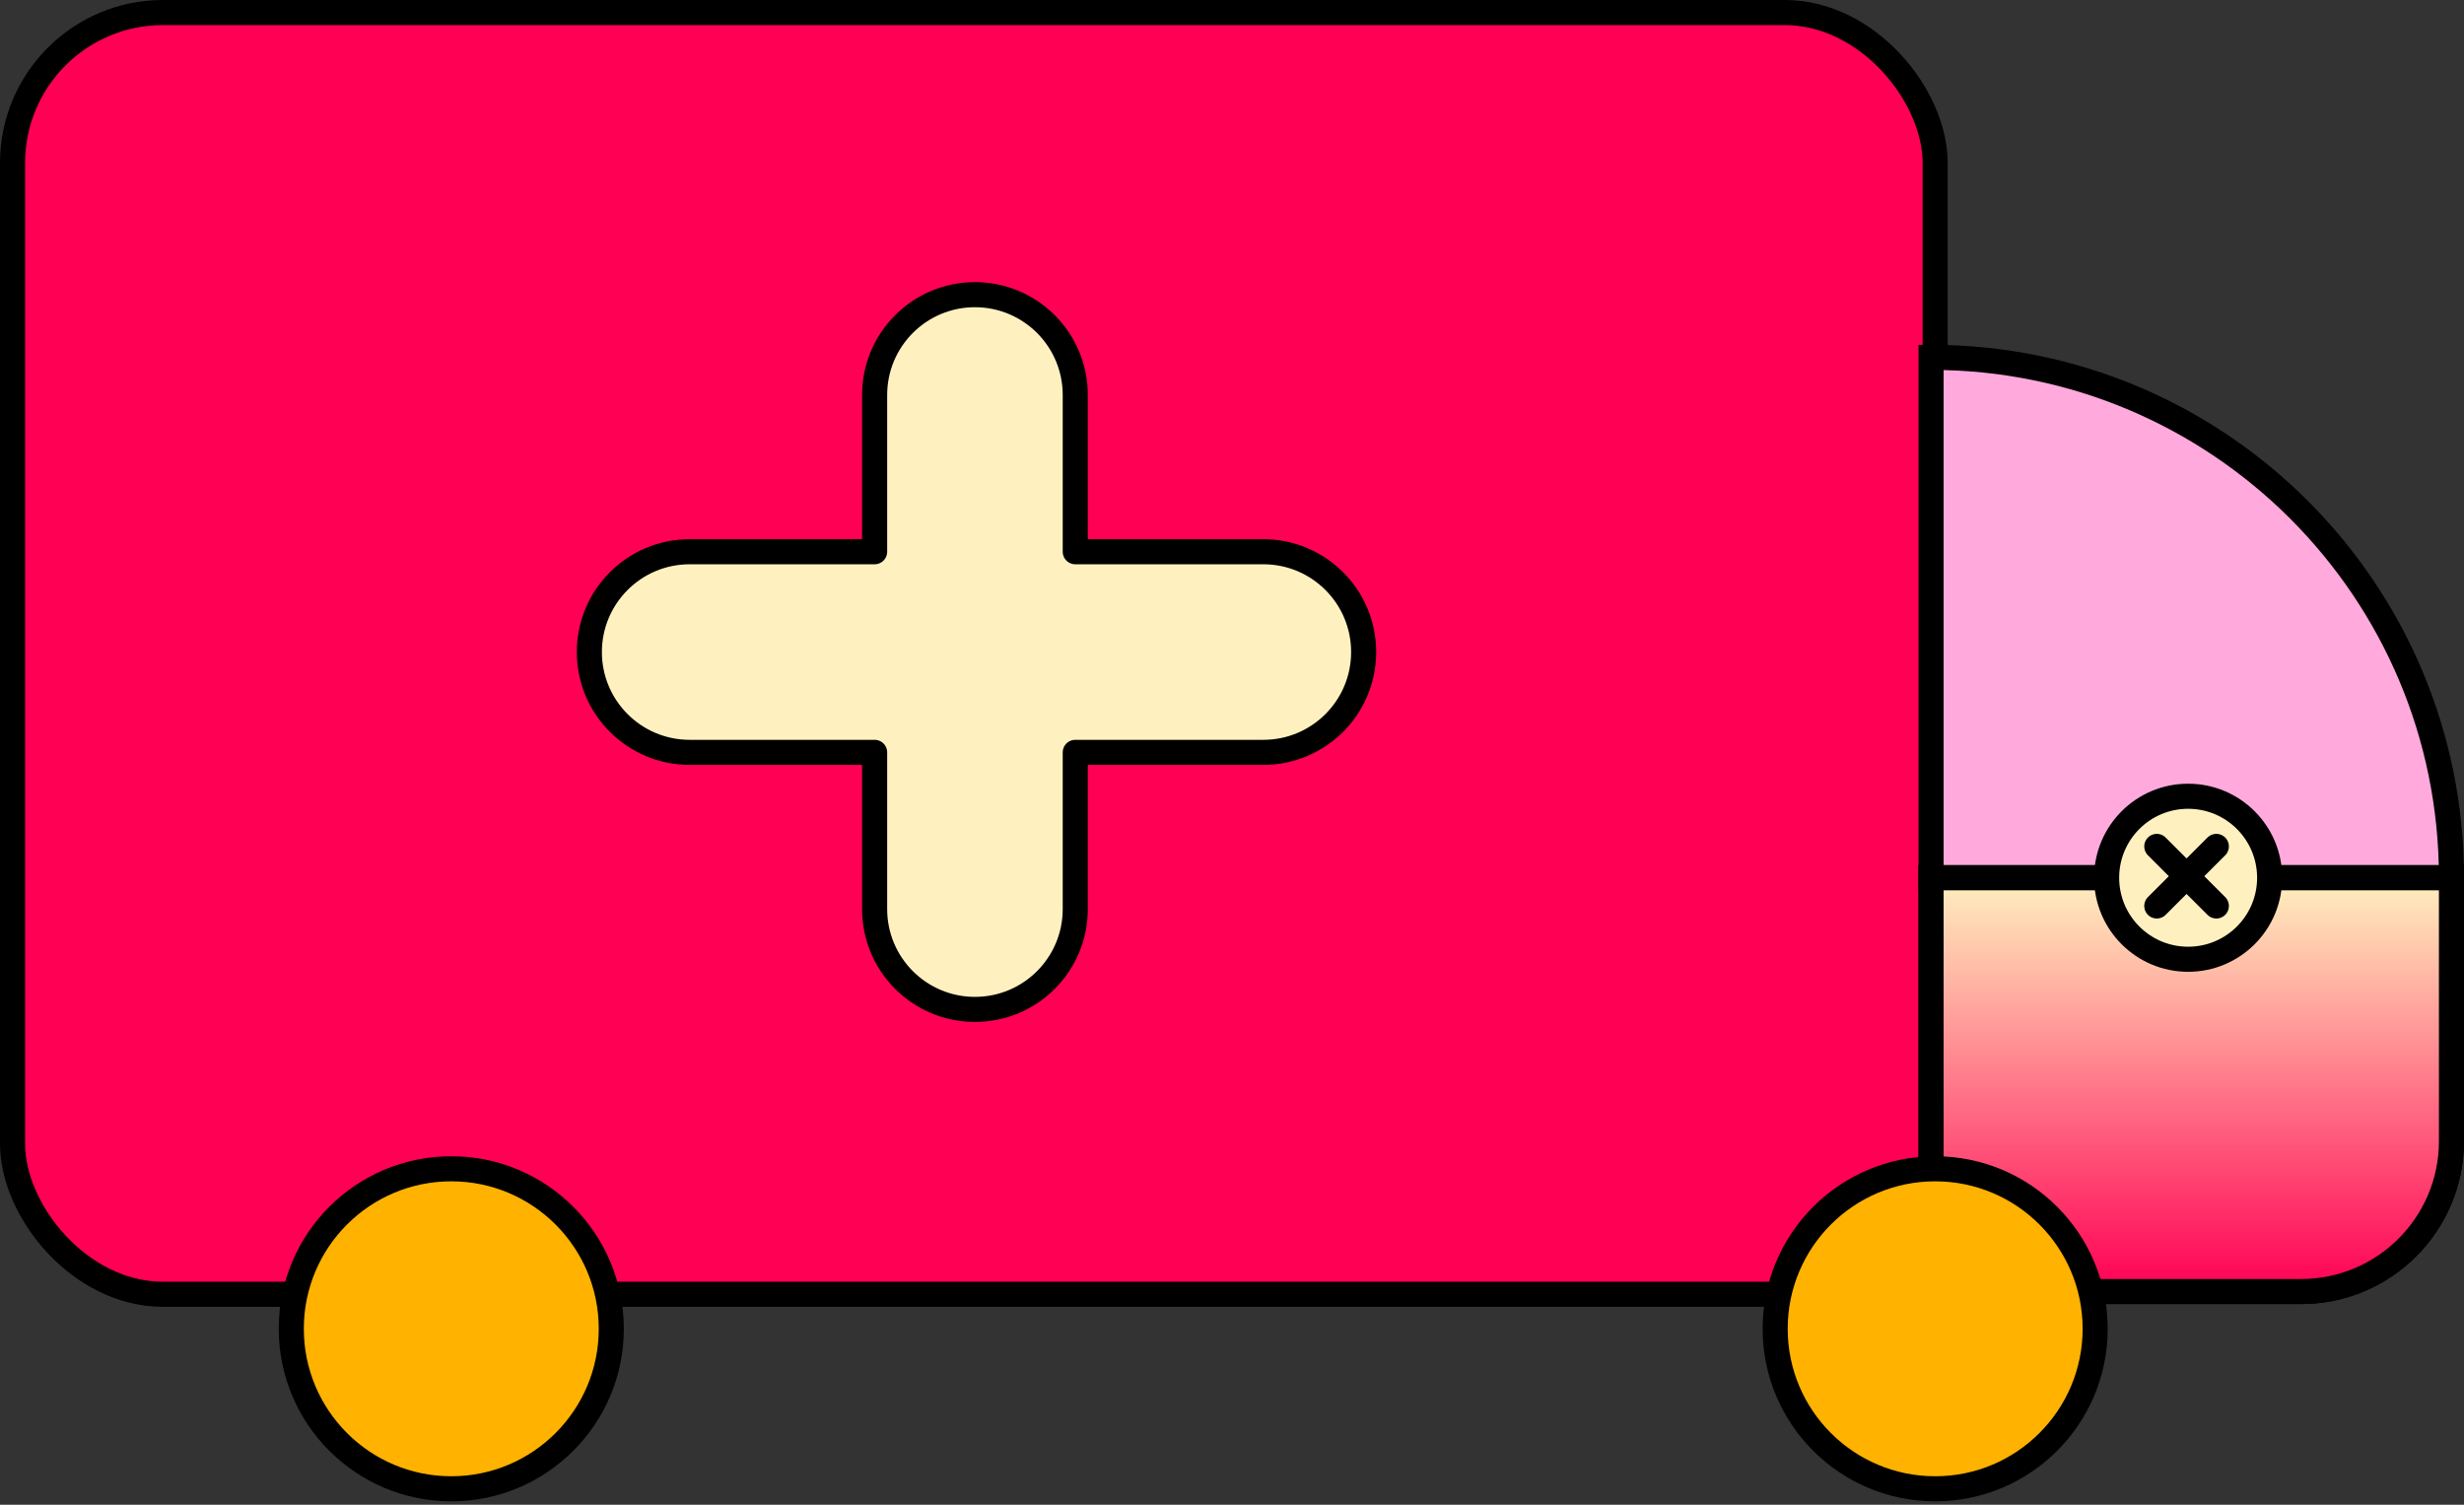 <svg width="393" height="240" viewBox="0 0 393 240" fill="none" xmlns="http://www.w3.org/2000/svg">
<rect x="0" y="0" width="393" height="240" fill="#333333" stroke="none"/>
<rect x="2" y="2" width="306.653" height="204.435" rx="24" fill="#FF0054" stroke="black" stroke-width="4"/>
<path d="M308 57V57C353.84 57 391 94.16 391 140V140H308V57Z" fill="#FFA9DD" stroke="black" stroke-width="4"/>
<path d="M308 206H367C380.255 206 391 195.255 391 182V140H308V206Z" fill="url(#paint0_linear_174_6699)" stroke="black" stroke-width="4"/>
<path d="M308 206H367C380.255 206 391 195.255 391 182V140H308V206Z" fill="url(#paint1_linear_174_6699)" stroke="black" stroke-width="4"/>
<circle cx="71.979" cy="211.939" r="25.52" fill="#FFB200" stroke="black" stroke-width="4"/>
<circle cx="308.653" cy="211.939" r="25.52" fill="#FFB200" stroke="black" stroke-width="4"/>
<path fill-rule="evenodd" clip-rule="evenodd" d="M155.5 47C164.337 47 171.5 54.163 171.5 63V88H201.5C210.337 88 217.5 95.163 217.5 104C217.5 112.837 210.337 120 201.5 120H171.5V145C171.5 153.837 164.337 161 155.5 161C146.663 161 139.5 153.837 139.5 145V120H110C101.163 120 94 112.837 94 104C94 95.163 101.163 88 110 88H139.5V63C139.5 54.163 146.663 47 155.5 47Z" fill="#FFF1BF" stroke="black" stroke-width="4" stroke-linecap="round" stroke-linejoin="round"/>
<circle cx="349" cy="140" r="13" fill="#FFF1BF" stroke="black" stroke-width="4"/>
<path d="M344 135L348.75 139.75M353.5 144.5L348.75 139.75M348.75 139.75L353.5 135L344 144.5" stroke="black" stroke-width="4" stroke-linecap="round" stroke-linejoin="round"/>
<defs>
<linearGradient id="paint0_linear_174_6699" x1="349.5" y1="206" x2="349.5" y2="140" gradientUnits="userSpaceOnUse">
<stop stop-color="#FFF1BF" stop-opacity="0"/>
<stop offset="1" stop-color="#FFF1BF"/>
</linearGradient>
<linearGradient id="paint1_linear_174_6699" x1="349.5" y1="206" x2="349.5" y2="140" gradientUnits="userSpaceOnUse">
<stop stop-color="#FF0054"/>
<stop offset="1" stop-color="#FFF1BF"/>
</linearGradient>
</defs>
</svg>
